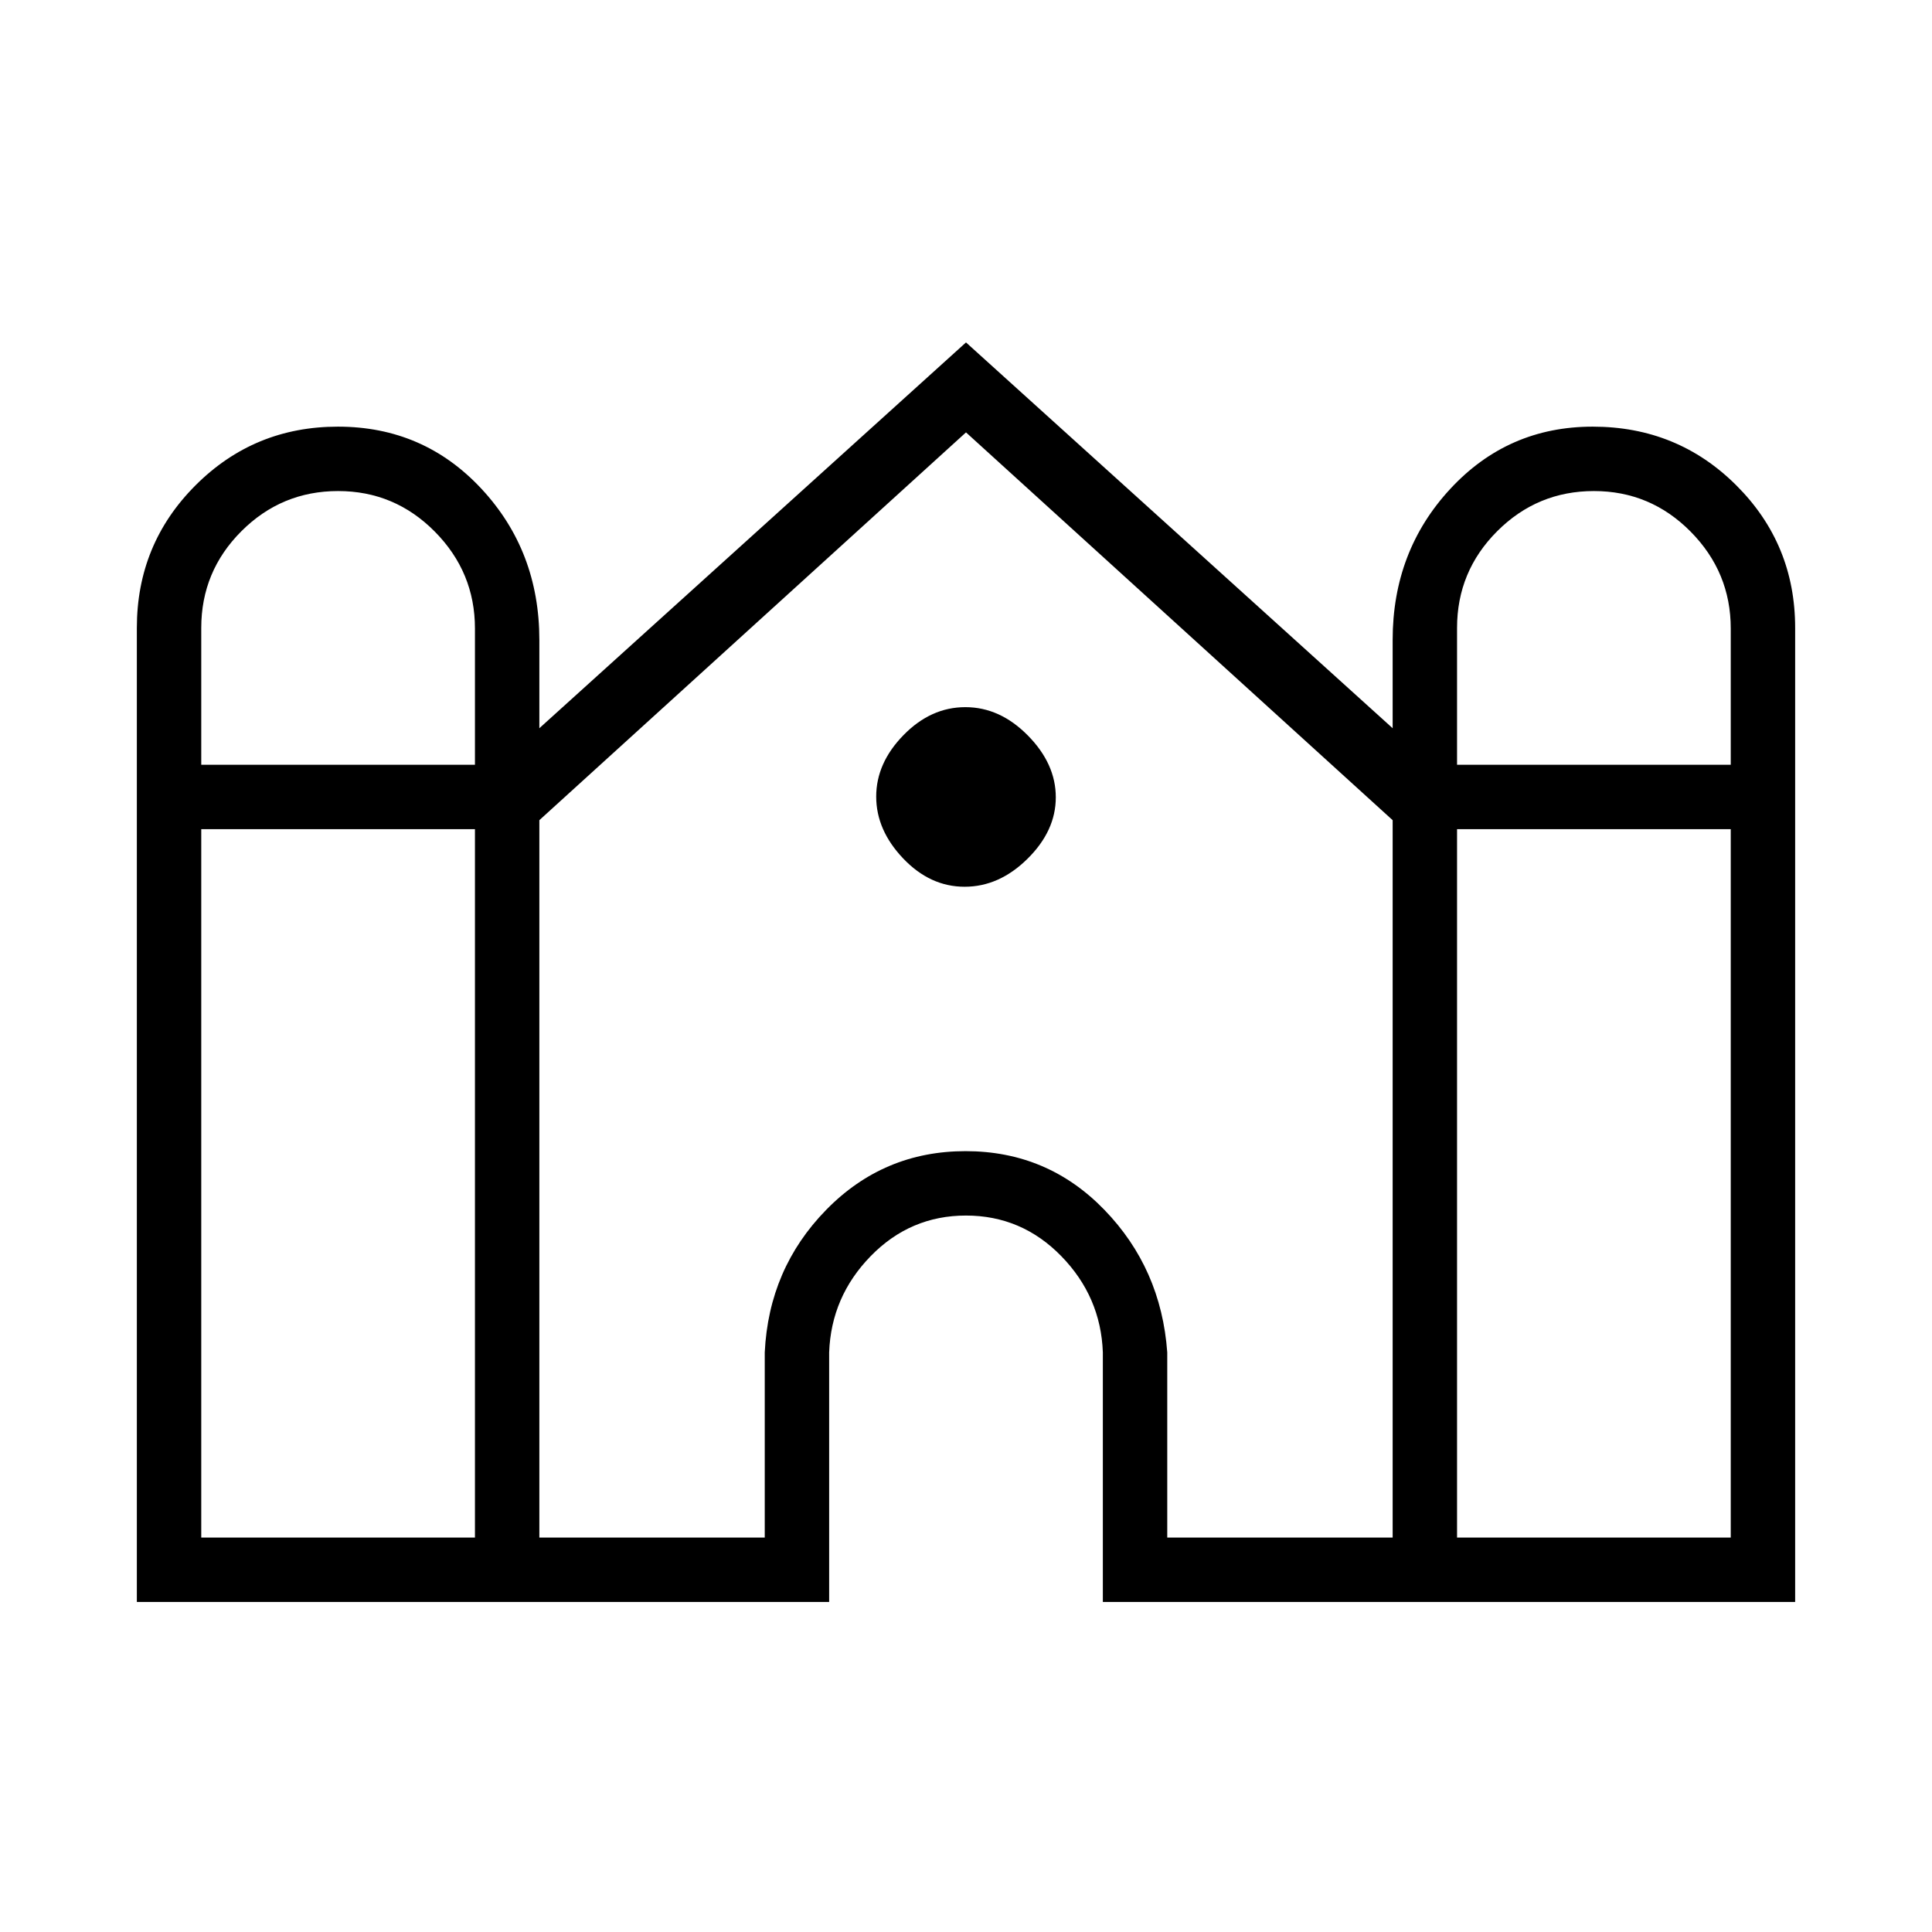 <svg xmlns="http://www.w3.org/2000/svg" height="20" viewBox="0 -960 960 960" width="20"><path d="M68-164v-484q0-41.67 29.14-70.83Q126.28-748 167.91-748q42.63 0 71.36 30.92Q268-686.17 268-642v43.85l212-191.7 212 191.7V-642q0-44.17 28.64-75.08Q749.28-748 791.41-748q42.13 0 71.36 29.17Q892-689.67 892-648v484H548v-124q-1-27.69-20.67-47.85Q507.66-356 479.98-356q-27.67 0-47.33 20.15Q413-315.69 412-288v124H68Zm656-416h136v-67.72q0-27.97-19.95-48.13Q820.09-716 792-716q-28.09 0-48.05 19.95Q724-676.09 724-648v68Zm-624 0h136v-67.72q0-27.97-19.95-48.13Q196.09-716 168-716q-28.09 0-48.05 19.95Q100-676.09 100-648v68Zm0 384h136v-352H100v352Zm168 0h112v-92q2-41.67 30.52-70.83Q439.05-388 479.79-388q40.75 0 68.98 29.17Q577-329.67 580-288v92h112v-356.46L480-745.15 268-552.46V-196Zm456 0h136v-352H724v352ZM479.32-519.38q-17.17 0-30.55-14.07-13.39-14.07-13.39-30.73 0-16.67 13.57-30.55 13.57-13.89 30.73-13.89 17.17 0 31.05 14.07 13.89 14.07 13.89 30.73 0 16.67-14.07 30.55-14.07 13.89-31.23 13.89Z"/></svg>
